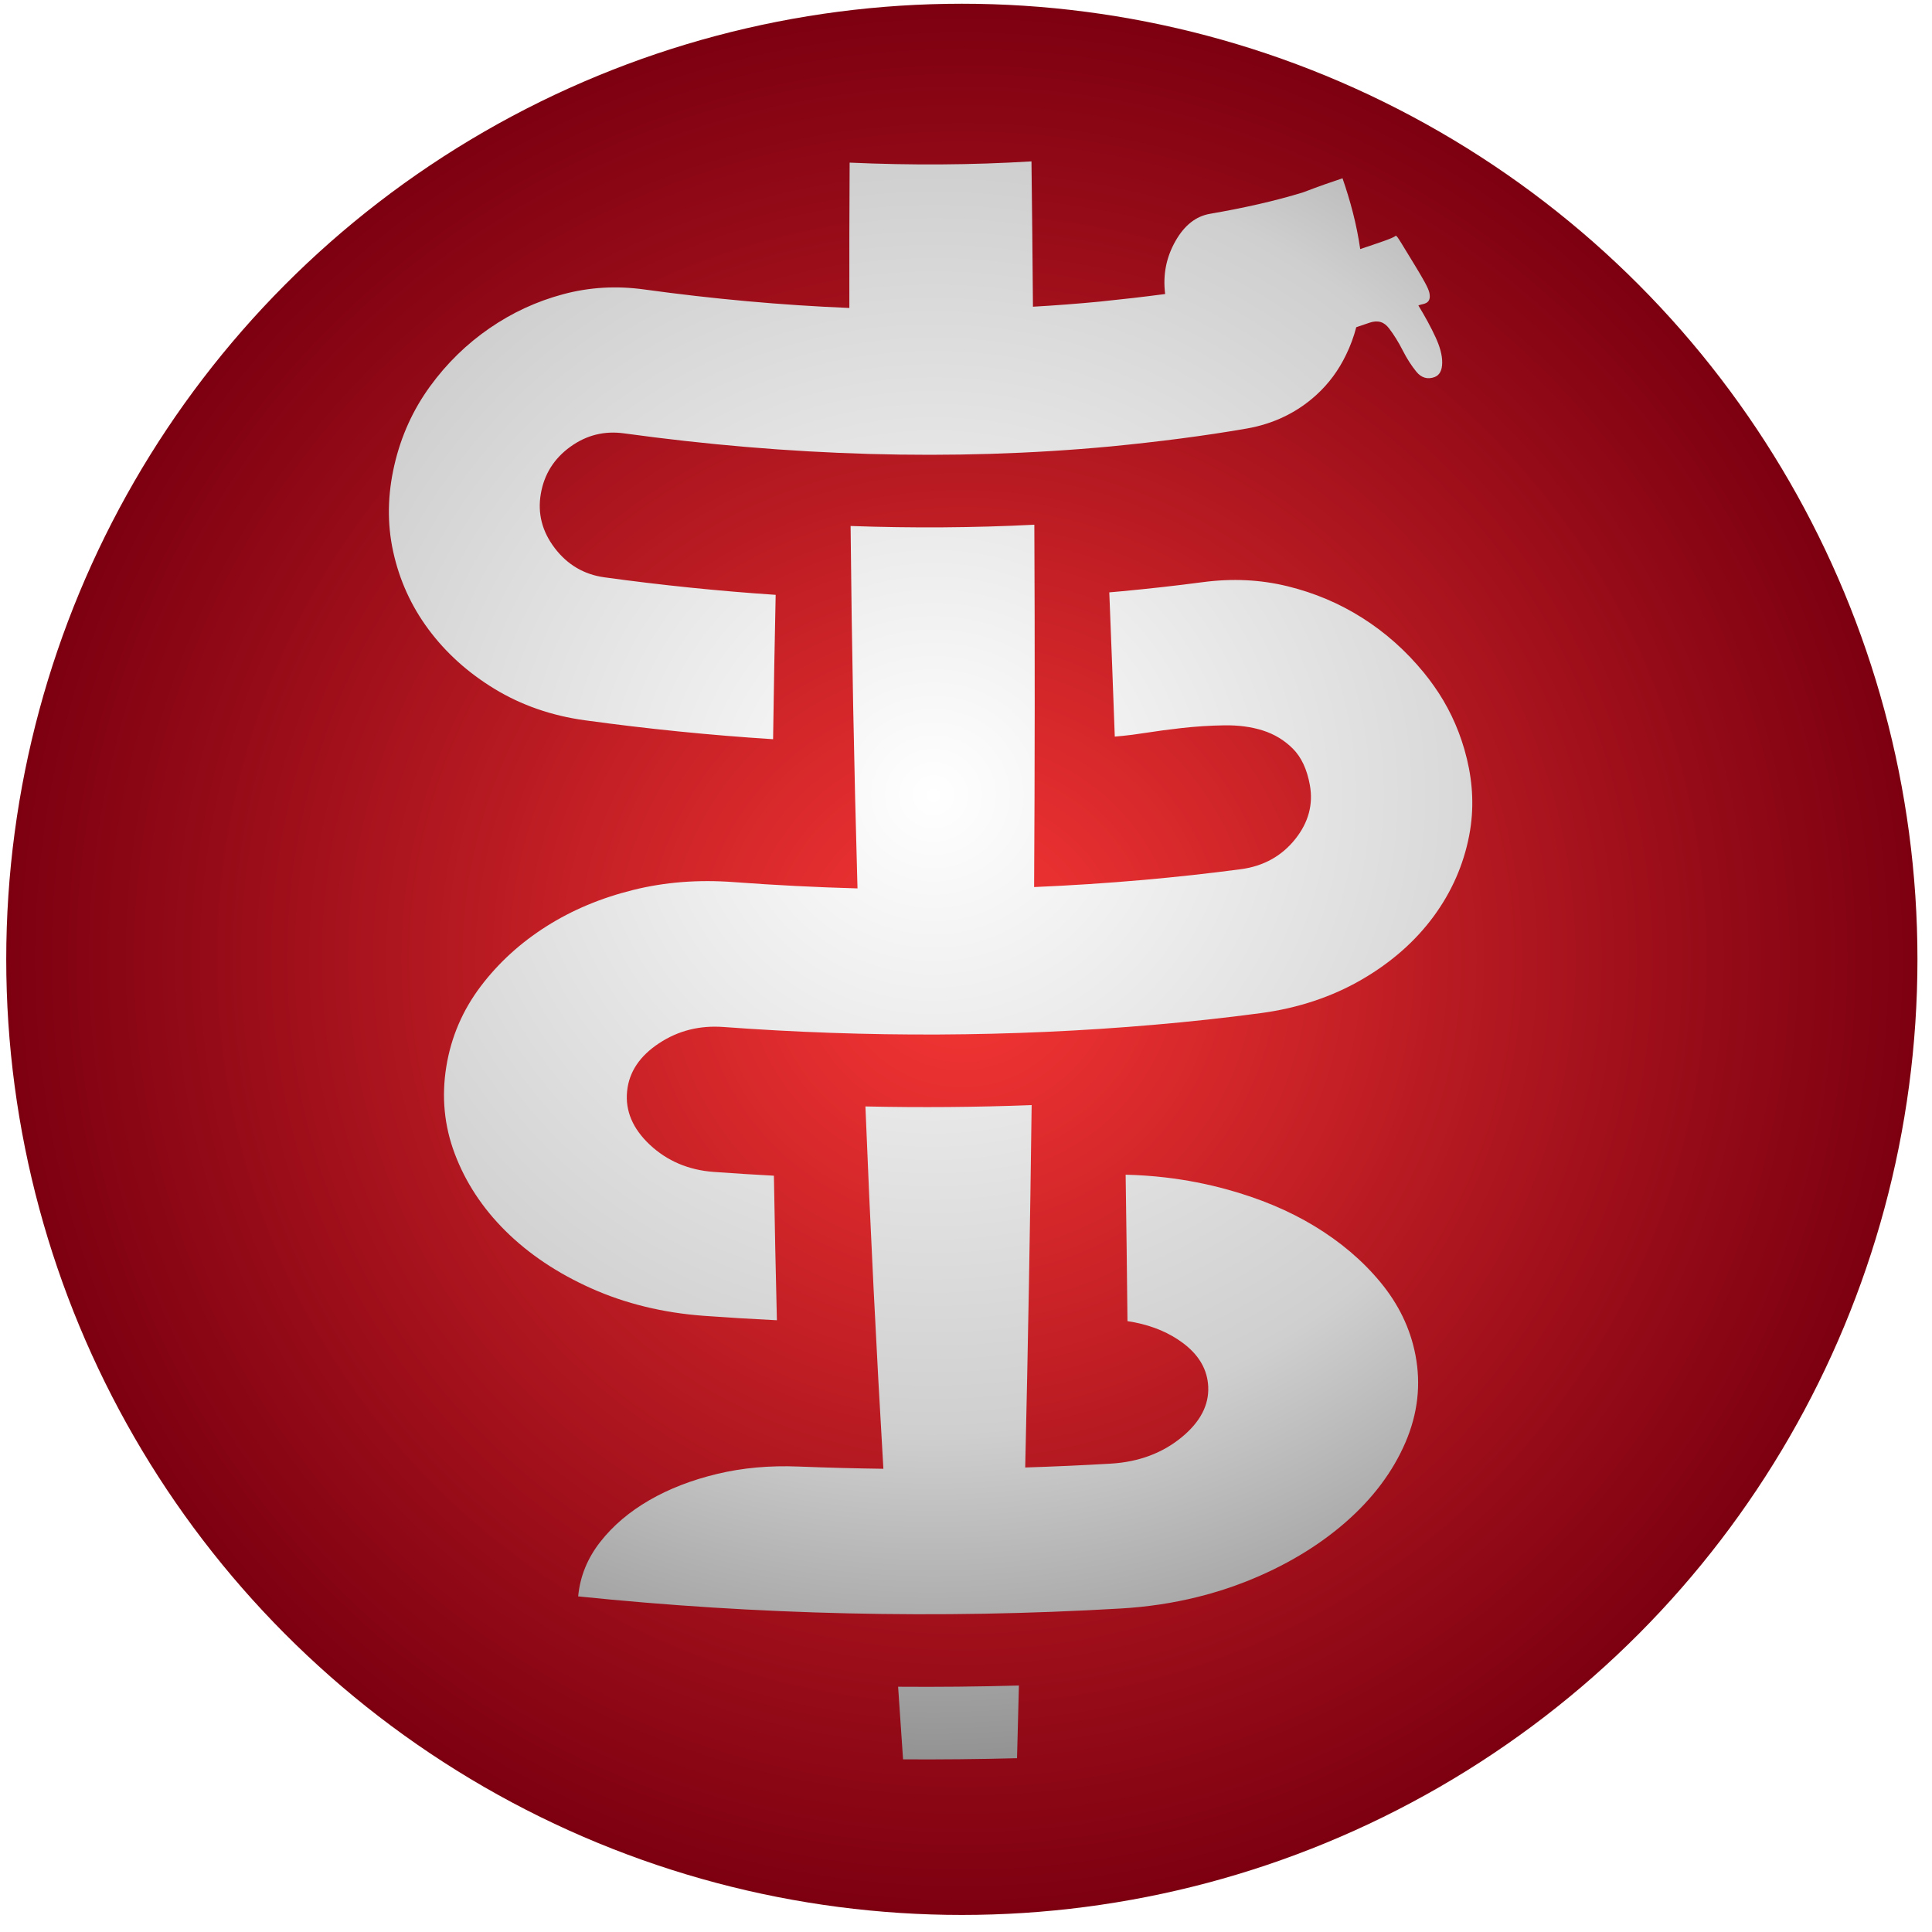 <?xml version="1.0" encoding="UTF-8" standalone="no"?>
<svg
   inkscape:version="1.1 (c68e22c387, 2021-05-23)"
   sodipodi:docname="AlbisIcon.svg"
   id="svg1027"
   style="clip-rule:evenodd;fill-rule:evenodd;stroke-linejoin:round;stroke-miterlimit:2"
   xml:space="preserve"
   version="1.1"
   viewBox="0 0 28.5 28.5"
   height="28.5"
   width="28.5"
   xmlns:inkscape="http://www.inkscape.org/namespaces/inkscape"
   xmlns:sodipodi="http://sodipodi.sourceforge.net/DTD/sodipodi-0.dtd"
   xmlns:xlink="http://www.w3.org/1999/xlink"
   xmlns="http://www.w3.org/2000/svg"
   xmlns:svg="http://www.w3.org/2000/svg"><sodipodi:namedview
     id="namedview1029"
     pagecolor="#ffffff"
     bordercolor="#666666"
     borderopacity="1.0"
     inkscape:pageshadow="2"
     inkscape:pageopacity="0.0"
     inkscape:pagecheckerboard="0"
     showgrid="false"
     showguides="true"
     inkscape:guide-bbox="true"
     inkscape:snap-bbox="true"
     inkscape:bbox-paths="true"
     inkscape:bbox-nodes="true"
     inkscape:snap-bbox-edge-midpoints="true"
     inkscape:snap-bbox-midpoints="true"
     inkscape:object-paths="true"
     inkscape:snap-intersection-paths="true"
     inkscape:snap-smooth-nodes="true"
     inkscape:snap-object-midpoints="true"
     inkscape:snap-center="true"
     inkscape:snap-text-baseline="true"
     inkscape:snap-page="true"
     inkscape:zoom="13.648468"
     inkscape:cx="4.3594638"
     inkscape:cy="31.029125"
     inkscape:current-layer="svg1027"
     inkscape:snap-global="false"
     fit-margin-top="0"
     fit-margin-left="0"
     fit-margin-right="0"
     fit-margin-bottom="0" /><g
     id="Albis"
     transform="matrix(0.058,0,0,0.058,0.092,0.055)"><circle
       cx="243.047"
       cy="243.047"
       r="243.047"
       style="fill:url(#_Radial1)"
       id="circle986" /><path
       d="m 214.748,132.831 c 15.666,0.56 31.265,0.465 46.736,-0.324 0.145,30.717 0.125,61.436 -0.057,92.157 9.268,-0.397 18.522,-0.999 27.753,-1.812 8.334,-0.738 16.634,-1.641 24.879,-2.739 5.693,-0.758 10.321,-3.325 13.754,-7.613 3.438,-4.292 4.624,-8.902 3.746,-13.778 -0.726,-4.037 -2.189,-7.125 -4.34,-9.27 -2.155,-2.148 -4.69,-3.679 -7.62,-4.611 -2.933,-0.931 -6.185,-1.363 -9.796,-1.31 -3.611,0.052 -7.249,0.285 -10.93,0.7 -3.13,0.353 -6.122,0.749 -8.985,1.199 -1.2,0.188 -2.363,0.354 -3.488,0.499 -1.56,0.198 -3.045,0.354 -4.454,0.469 -0.442,-12.23 -0.909,-24.459 -1.399,-36.687 1.036,-0.089 2.072,-0.18 3.107,-0.275 6.985,-0.659 13.86,-1.422 20.609,-2.314 7.579,-1.002 14.682,-0.659 21.579,1.024 6.888,1.682 13.19,4.348 19.043,8.05 5.843,3.696 11.085,8.332 15.689,13.963 0.899,1.1 1.756,2.23 2.568,3.392 3.369,4.747 5.985,10.12 7.71,16.058 1.874,6.451 2.491,12.863 1.659,19.27 0,0 0,0 0,0 -0.121,0.938 -0.272,1.875 -0.455,2.811 -1.431,7.317 -4.404,14.159 -9.028,20.447 -4.621,6.284 -10.734,11.687 -18.286,16.065 -7.551,4.376 -16.169,7.253 -25.645,8.521 -9.043,1.21 -18.098,2.188 -27.144,2.968 -36.423,3.154 -73.056,3.252 -109.491,0.566 -6.105,-0.45 -11.55,0.914 -16.437,4.141 -4.884,3.224 -7.624,7.268 -8.117,12.207 -0.493,4.932 1.396,9.487 5.784,13.603 4.384,4.113 9.835,6.437 16.26,6.907 5.092,0.372 10.19,0.692 15.292,0.961 0.206,12.254 0.46,24.509 0.763,36.765 -6.17,-0.301 -12.333,-0.675 -18.486,-1.121 -10.452,-0.757 -20.077,-3.121 -28.738,-6.996 -8.663,-3.876 -15.945,-8.786 -21.822,-14.616 -5.88,-5.832 -10.152,-12.382 -12.872,-19.575 -2.721,-7.196 -3.391,-14.599 -2.162,-22.199 1.229,-7.602 4.188,-14.386 8.742,-20.414 4.554,-6.027 10.14,-11.092 16.717,-15.263 6.578,-4.173 13.912,-7.23 22.043,-9.251 8.134,-2.023 16.618,-2.671 25.607,-2.003 10.485,0.779 20.979,1.316 31.471,1.601 -0.875,-30.724 -1.46,-61.449 -1.758,-92.17 z M 353.375,59.036 c 0.191,-0.158 0.633,0.52 1.521,1.967 0.889,1.448 1.988,3.248 3.319,5.439 2.131,3.51 3.49,5.843 3.753,7.124 0.259,1.267 -0.009,2.124 -0.825,2.547 -0.286,0.148 -0.608,0.255 -0.958,0.321 -0.351,0.065 -0.693,0.168 -1.025,0.306 1.694,2.784 3.2,5.53 4.401,8.148 1.065,2.32 1.674,4.455 1.66,6.4 -0.015,1.953 -0.657,3.182 -1.937,3.666 -1.724,0.652 -3.346,0.217 -4.613,-1.331 -1.272,-1.554 -2.435,-3.365 -3.494,-5.45 -1.055,-2.076 -2.217,-3.955 -3.475,-5.603 -1.263,-1.652 -2.82,-2.167 -4.971,-1.439 -1.075,0.364 -2.198,0.745 -3.367,1.145 -0.636,2.431 -1.491,4.752 -2.577,6.974 -1.89,3.951 -4.429,7.396 -7.626,10.296 -4.917,4.46 -10.87,7.316 -17.631,8.494 -10.962,1.91 -22.546,3.374 -34.647,4.559 -40.396,3.788 -82.042,2.411 -123.731,-3.326 -5.033,-0.692 -9.568,0.435 -13.692,3.418 -4.119,2.981 -6.656,6.973 -7.508,12.036 -0.823,4.892 0.321,9.47 3.543,13.709 3.217,4.235 7.458,6.738 12.628,7.449 14.521,1.996 29.06,3.491 43.573,4.458 -0.262,12.238 -0.481,24.477 -0.657,36.718 -15.96,-1.012 -31.926,-2.626 -47.85,-4.81 -8.481,-1.163 -16.186,-3.852 -22.974,-7.977 -6.791,-4.126 -12.407,-9.208 -16.823,-15.158 -4.417,-5.952 -7.389,-12.542 -8.967,-19.72 -1.58,-7.182 -1.439,-14.513 0.283,-22.014 1.722,-7.498 4.793,-14.167 9.073,-20.053 4.281,-5.888 9.343,-10.799 15.128,-14.786 5.789,-3.988 12.016,-6.856 18.716,-8.654 6.699,-1.798 13.528,-2.195 20.616,-1.219 17.483,2.407 34.917,4.001 52.196,4.709 -0.025,-12.322 -5e-5,-24.644 0.073,-36.964 15.631,0.697 31.08,0.613 46.247,-0.319 0.155,12.321 0.28,24.642 0.375,36.964 5.689,-0.324 11.35,-0.755 16.978,-1.297 5.724,-0.584 11.278,-1.22 16.647,-1.931 -0.628,-4.93 0.311,-9.39 2.604,-13.438 2.289,-4.044 5.21,-6.344 8.795,-6.963 8.647,-1.492 16.571,-3.266 23.685,-5.457 4.171,-1.595 7.542,-2.758 10.028,-3.579 1.944,5.607 3.599,11.682 4.499,18.006 5.121,-1.729 8.238,-2.726 9.01,-3.365 z M 218.523,280.461 c 14.084,0.307 28.183,0.198 42.277,-0.34 -0.384,30.722 -0.93,61.445 -1.638,92.167 7.251,-0.228 14.509,-0.554 21.77,-0.98 7.142,-0.419 13.225,-2.713 18.141,-6.805 0.248,-0.206 0.488,-0.414 0.722,-0.622 0,0 0,0 0,0 4.419,-3.927 6.341,-8.263 5.854,-12.946 -0.424,-4.084 -2.613,-7.525 -6.474,-10.377 -0.391,-0.289 -0.791,-0.567 -1.198,-0.835 -3.611,-2.371 -7.871,-3.911 -12.805,-4.656 -0.126,-12.416 -0.282,-24.831 -0.468,-37.245 3.453,0.085 6.842,0.321 10.172,0.71 5.331,0.629 10.533,1.642 15.63,3.045 8.281,2.28 15.694,5.357 22.241,9.331 6.542,3.971 12.147,8.686 16.734,14.23 4.588,5.544 7.632,11.716 8.945,18.606 1.409,7.394 0.623,14.793 -2.569,22.203 -3.188,7.402 -8.27,14.212 -15.252,20.303 -6.978,6.086 -15.468,11.162 -25.314,15.059 -4.003,1.584 -8.135,2.899 -12.382,3.938 -6.18,1.534 -12.655,2.508 -19.39,2.904 -46.439,2.731 -92.61,1.603 -138.056,-3.077 0.48,-5.11 2.38,-9.727 5.633,-13.876 3.256,-4.15 7.414,-7.664 12.459,-10.584 5.048,-2.92 10.79,-5.134 17.251,-6.688 6.462,-1.554 13.317,-2.168 20.642,-1.878 7.203,0.285 14.418,0.476 21.643,0.571 -1.816,-30.714 -3.338,-61.434 -4.569,-92.157 z m 8.313,147.588 c 10.22,0.079 20.463,-0.021 30.726,-0.304 -0.155,6.161 -0.316,12.321 -0.482,18.482 -9.681,0.255 -19.343,0.352 -28.983,0.294 -0.432,-6.157 -0.852,-12.314 -1.261,-18.472 z"
       style="fill:url(#radialGradient900);fill-rule:nonzero;stroke-width:1.165;filter:url(#filter16605)"
       id="path988"
       inkscape:path-effect="#path-effect902"
       inkscape:original-d="m 198.15679,71.923211 56.14516,-0.778785 -3.45072,107.145624 54.6036,-0.75747 c 5.96361,-0.0825 11.07608,-2.29221 15.33511,-6.6273 4.26017,-4.33512 6.3497,-9.38603 6.26975,-15.15155 -0.0659,-4.77277 -1.09576,-8.58697 -3.08982,-11.44264 -1.99408,-2.85682 -4.54431,-5.05797 -7.65075,-6.60688 -3.10758,-1.54774 -6.66899,-2.54256 -10.68659,-2.98332 -4.0176,-0.44193 -8.08301,-0.6338 -12.19625,-0.57674 -3.49568,0.0489 -6.83616,0.1939 -10.02145,0.43735 -3.18532,0.2423 -6.11446,0.38318 -8.78748,0.42023 l 1.25879,-42.677528 28.38137,-0.393604 c 9.25421,-0.128324 17.91546,1.441411 25.98374,4.710471 8.06714,3.269068 15.12306,7.745591 21.16784,13.429571 6.0436,5.68397 10.86819,12.37899 14.47142,20.08507 3.6044,7.70606 5.46809,16.03416 5.59219,24.9819 0.12424,8.94775 -1.5079,17.32317 -4.89717,25.12625 -3.38812,7.80422 -8.02449,14.67941 -13.90672,20.62785 -5.88343,5.94962 -12.81181,10.66908 -20.78517,14.16064 -7.97452,3.49158 -16.58889,5.30214 -25.84309,5.43047 l -133.2679,1.8485 c -5.96478,0.0825 -11.12856,2.29177 -15.49011,6.6283 -4.36274,4.33653 -6.50353,9.38815 -6.42354,15.15486 0.0798,5.76553 2.36003,10.75581 6.84135,14.96969 4.48017,4.2139 9.70323,6.28003 15.66802,6.1973 l 14.19009,-0.1971 2.75075,42.62193 -16.34928,0.22633 c -9.25535,0.12841 -17.91662,-1.44256 -25.98375,-4.71163 -8.0683,-3.26906 -15.12424,-7.7456 -21.16784,-13.42957 -6.04476,-5.68279 -10.86817,-12.37782 -14.47258,-20.08506 -3.60325,-7.70609 -5.46691,-16.03301 -5.591,-24.98076 -0.12424,-8.94892 1.50786,-17.32435 4.89599,-25.1274 3.38927,-7.80308 8.02446,-14.6794 13.90789,-20.62789 5.88228,-5.94844 12.81065,-10.66905 20.78518,-14.1606 7.97335,-3.49158 16.58771,-5.30096 25.84309,-5.42933 l 32.3909,-0.44934 z M 424.93059,4.3401911 c 3.08434,-0.042781 5.72175,0.9648817 7.90986,3.0218505 2.18812,2.0581351 3.30346,4.5786814 3.34482,7.5616554 0.0659,4.771601 -1.58948,7.828221 -4.96468,9.167519 -3.37522,1.339296 -7.11945,2.038054 -11.23269,2.095103 -1.44021,0.02002 -2.82868,-0.01089 -4.16657,-0.09139 -1.33791,-0.08168 -2.625,-0.112765 -3.85895,-0.09565 1.49259,3.757683 2.26234,7.327264 2.30923,10.707581 0.0418,2.981805 -1.00362,5.532318 -3.13385,7.650351 -2.13016,2.118027 -4.73863,3.19845 -7.82297,3.241228 -4.11324,0.05702 -6.85387,-0.999291 -8.22071,-3.167882 -1.36685,-2.168586 -2.37827,-4.59151 -3.03191,-7.266473 -0.65479,-2.676113 -1.66574,-5.147993 -3.03395,-7.41679 -1.3694,-2.267618 -4.10955,-3.372917 -8.22279,-3.315868 l -6.16985,0.08559 c -6.07337,7.044297 -13.40342,12.46624 -21.9902,16.264658 -8.58678,3.798422 -17.61039,5.763823 -27.07086,5.89504 l -199.28485,2.764094 c -6.16987,0.0856 -11.38558,2.246404 -15.64715,6.481313 -4.2604,4.236061 -6.34926,9.335898 -6.26651,15.301848 0.0799,5.766698 2.36004,10.755824 6.84136,14.969699 4.48016,4.213891 9.70324,6.280046 15.66801,6.197314 l 50.28409,-0.697444 2.44197,42.626222 -52.13446,0.72298 c -9.2554,0.12841 -17.91666,-1.44254 -25.98378,-4.71164 C 93.424924,129.06222 86.317703,124.58641 80.170394,118.90385 74.024266,113.22242 69.148415,106.5281 65.545167,98.820852 61.940773,91.114783 60.077107,82.787861 59.953,73.840104 59.828898,64.892349 61.460885,56.515776 64.850165,48.712705 68.238283,40.909649 72.9259,34.032585 78.910699,28.082709 84.896663,22.132814 91.876316,17.411505 99.850854,13.919931 107.82418,10.428375 116.43857,8.6189917 125.69395,8.4906193 l 68.4849,-0.9498913 -2.75605,-42.920205 66.63451,-0.924254 -1.56341,42.9801159 46.58215,-0.6460912 c -0.0798,-5.76669834 2.00957,-10.8175963 6.26975,-15.1527156 4.25901,-4.3351041 9.3715,-6.5434471 15.33514,-6.6261631 l 66.63453,-0.924253 c 0.0962,6.9587232 -1.14071,14.1363964 -3.71285,21.5307148 z M 208.55693,243.31436 l 40.10353,-0.55597 -3.45071,107.14559 18.20081,-0.25211 c 5.96477,-0.0825 11.12735,-2.29295 15.49008,-6.62949 4.36276,-4.33654 6.50354,-9.38815 6.42356,-15.15368 -0.0659,-4.77275 -1.66755,-8.97648 -4.80293,-12.61229 -3.13654,-3.63581 -7.07872,-6.11716 -11.82882,-7.44283 l 1.56048,-43.27843 c 8.24027,0.87983 15.98411,3.10916 23.2339,6.68792 7.24863,3.57877 13.48329,8.16573 18.70403,13.76209 5.21957,5.59517 9.37119,12.00118 12.45365,19.21799 3.08249,7.21567 4.68084,14.90062 4.79393,23.05369 0.12154,8.74849 -1.51133,17.07499 -4.89924,24.97706 -3.38675,7.90328 -8.07366,14.82927 -14.05848,20.77916 -5.98595,5.9499 -12.96561,10.67121 -20.94015,14.16279 -7.97332,3.49155 -16.48517,5.30068 -25.5343,5.42621 l -111.05637,1.54032 c -0.0825,-5.96596 1.02273,-11.54979 3.31524,-16.75268 2.29371,-5.20291 5.41902,-9.77055 9.37476,-13.70401 3.95695,-3.93234 8.59375,-7.07926 13.90924,-9.44075 5.31549,-2.36036 11.05702,-3.5833 17.22689,-3.66888 l 18.20198,-0.25214 z m 10.39899,171.39116 24.06305,-0.33401 -0.6285,21.48794 -22.21149,0.30813 z" /></g><defs
     id="defs1025"><radialGradient
       id="radialGradient2329"
       cx="0"
       cy="0"
       r="1"
       gradientUnits="userSpaceOnUse"
       gradientTransform="matrix(0.818,235.597,-243.675,0.846,234.029,228.807)"><stop
         offset="0"
         style="stop-color:#fff;stop-opacity:1"
         id="stop2323" /><stop
         offset="0.591"
         style="stop-color:#cfcfcf;stop-opacity:1"
         id="stop2325" /><stop
         offset="1"
         style="stop-color:#7e7e7e;stop-opacity:1"
         id="stop2327" /></radialGradient><inkscape:path-effect
       effect="bend_path"
       id="path-effect902"
       is_visible="true"
       lpeversion="1"
       bendpath="M 73.07,222.735 C 228.478,260.672 375.167,242.283 440.813,202.403"
       prop_scale="0.861"
       scale_y_rel="true"
       vertical="false"
       hide_knot="false"
       bendpath-nodetypes="cc" /><inkscape:path-effect
       effect="bend_path"
       id="path-effect4812"
       is_visible="true"
       lpeversion="1"
       bendpath="M 92.326,248.426 H 415.849"
       prop_scale="1.015"
       scale_y_rel="false"
       vertical="false"
       hide_knot="false" /><inkscape:path-effect
       effect="lattice2"
       gridpoint4="172.966,40.636"
       gridpoint5="335.209,40.636"
       gridpoint6="172.966,456.216"
       gridpoint7="335.209,456.216"
       gridpoint8x9="254.15,36.85"
       gridpoint10x11="254.15,460.002"
       gridpoint12="92.326,147.189"
       gridpoint13="415.849,147.189"
       gridpoint14="92.326,349.663"
       gridpoint15="415.849,349.663"
       gridpoint16="173.207,147.189"
       gridpoint17="334.968,147.189"
       gridpoint18="173.207,349.663"
       gridpoint19="334.968,349.663"
       gridpoint20x21="254.088,147.189"
       gridpoint22x23="254.088,349.663"
       gridpoint24x26="92.326,248.426"
       gridpoint25x27="415.849,248.426"
       gridpoint28x30="173.207,248.426"
       gridpoint29x31="334.968,248.426"
       gridpoint32x33x34x35="254.088,248.426"
       id="path-effect1733"
       is_visible="true"
       lpeversion="1"
       horizontal_mirror="true"
       vertical_mirror="true"
       perimetral="true"
       live_update="true"
       gridpoint0="92.326,45.952"
       gridpoint1="415.849,45.952"
       gridpoint2="92.326,450.9"
       gridpoint3="415.849,450.9" /><radialGradient
       id="_Radial1"
       cx="0"
       cy="0"
       r="1"
       gradientUnits="userSpaceOnUse"
       gradientTransform="matrix(0,-243.047,243.047,0,243.047,243.047)"><stop
         offset="0"
         style="stop-color:#f83735;stop-opacity:1"
         id="stop997" /><stop
         offset="0.75"
         style="stop-color:#9a0d19;stop-opacity:1"
         id="stop999" /><stop
         offset="1"
         style="stop-color:#7d0011;stop-opacity:1"
         id="stop1001" /></radialGradient><radialGradient
       id="_Radial2"
       cx="0"
       cy="0"
       r="1"
       gradientUnits="userSpaceOnUse"
       gradientTransform="matrix(0.818,235.597,-243.675,0.846,234.029,228.807)"><stop
         offset="0"
         style="stop-color:#fff;stop-opacity:1"
         id="stop1004" /><stop
         offset="0.67"
         style="stop-color:#bcbcbc;stop-opacity:1"
         id="stop1006" /><stop
         offset="1"
         style="stop-color:#9a9a9a;stop-opacity:1"
         id="stop1008" /></radialGradient><radialGradient
       id="_Radial3"
       cx="-0.102"
       cy="-0.022"
       r="1"
       gradientUnits="userSpaceOnUse"
       gradientTransform="matrix(0.818,235.597,-243.675,0.846,801.347,92.555)"
       fx="-0.102"
       fy="-0.022"
       xlink:href="#_Radial2"><stop
         offset="0"
         style="stop-color:#fff;stop-opacity:1"
         id="stop1011" /><stop
         offset="0.67"
         style="stop-color:#bcbcbc;stop-opacity:1"
         id="stop1013" /><stop
         offset="1"
         style="stop-color:#9a9a9a;stop-opacity:1"
         id="stop1015" /></radialGradient><radialGradient
       id="_Radial4"
       cx="0"
       cy="0"
       r="1"
       gradientUnits="userSpaceOnUse"
       gradientTransform="matrix(0.818,235.597,-243.675,0.846,234.029,228.807)"><stop
         offset="0"
         style="stop-color:#fff;stop-opacity:1"
         id="stop1018" /><stop
         offset="0.67"
         style="stop-color:#bcbcbc;stop-opacity:1"
         id="stop1020" /><stop
         offset="1"
         style="stop-color:#9a9a9a;stop-opacity:1"
         id="stop1022" /></radialGradient><filter
       style="color-interpolation-filters:sRGB"
       id="filter1286"
       inkscape:label="" /><filter
       style="color-interpolation-filters:sRGB"
       inkscape:label="Diffuse Light"
       id="filter4362"
       x="-0.008"
       y="-0.007"
       width="1.017"
       height="1.014"><feGaussianBlur
         in="SourceGraphic"
         stdDeviation="0.027"
         result="blur"
         id="feGaussianBlur4352" /><feDiffuseLighting
         diffuseConstant="1"
         surfaceScale="10"
         lighting-color="#f0f0f0"
         result="diffuse"
         id="feDiffuseLighting4356"><feDistantLight
           elevation="64"
           azimuth="98"
           id="feDistantLight4354" /></feDiffuseLighting><feComposite
         in="diffuse"
         in2="diffuse"
         operator="arithmetic"
         k1="1"
         result="composite1"
         id="feComposite4358"
         k2="0"
         k3="0"
         k4="0" /><feComposite
         in="composite1"
         in2="SourceGraphic"
         k1="1"
         operator="arithmetic"
         k3="1"
         result="fbSourceGraphic"
         id="feComposite4360"
         k2="0"
         k4="0" /><feColorMatrix
         result="fbSourceGraphicAlpha"
         in="fbSourceGraphic"
         values="0 0 0 -1 0 0 0 0 -1 0 0 0 0 -1 0 0 0 0 1 0"
         id="feColorMatrix4382" /><feGaussianBlur
         id="feGaussianBlur4384"
         in="fbSourceGraphic"
         stdDeviation="1.115"
         result="blur" /><feDiffuseLighting
         id="feDiffuseLighting4386"
         diffuseConstant="1"
         surfaceScale="10"
         lighting-color="#f0f0f0"
         result="diffuse"><feDistantLight
           id="feDistantLight4388"
           elevation="65"
           azimuth="98" /></feDiffuseLighting><feComposite
         in2="diffuse"
         id="feComposite4390"
         in="diffuse"
         operator="arithmetic"
         k1="1"
         result="composite1"
         k2="0"
         k3="0"
         k4="0" /><feComposite
         in2="fbSourceGraphic"
         id="feComposite4392"
         in="composite1"
         k1="1"
         operator="arithmetic"
         k3="1"
         result="composite2"
         k2="0"
         k4="0" /></filter><radialGradient
       inkscape:collect="always"
       xlink:href="#radialGradient2329"
       id="radialGradient900"
       gradientUnits="userSpaceOnUse"
       gradientTransform="matrix(4.761,274.51,-283.922,4.924,226.535,177.242)"
       cx="0.088"
       cy="-0.032"
       r="1"
       fx="0.088"
       fy="-0.032" /><filter
       style="color-interpolation-filters:sRGB"
       inkscape:label="Diffuse Light"
       id="filter16605"
       x="-0.074"
       y="-0.05"
       width="1.149"
       height="1.101"><feGaussianBlur
         in="SourceGraphic"
         stdDeviation="1.548"
         result="blur"
         id="feGaussianBlur16595" /><feDiffuseLighting
         diffuseConstant="1"
         surfaceScale="10"
         lighting-color="#ffffff"
         result="diffuse"
         id="feDiffuseLighting16599"><feDistantLight
           elevation="56"
           azimuth="66"
           id="feDistantLight16597" /></feDiffuseLighting><feComposite
         in="diffuse"
         in2="diffuse"
         operator="arithmetic"
         k1="1"
         result="composite1"
         id="feComposite16601"
         k2="0"
         k3="0"
         k4="0" /><feComposite
         in="composite1"
         in2="SourceGraphic"
         k1="1"
         operator="arithmetic"
         k3="1"
         result="fbSourceGraphic"
         id="feComposite16603"
         k2="0"
         k4="0" /><feColorMatrix
         result="fbSourceGraphicAlpha"
         in="fbSourceGraphic"
         values="0 0 0 -1 0 0 0 0 -1 0 0 0 0 -1 0 0 0 0 1 0"
         id="feColorMatrix17165" /><feGaussianBlur
         id="feGaussianBlur17167"
         in="fbSourceGraphic"
         stdDeviation="3.498"
         result="blur" /><feDiffuseLighting
         id="feDiffuseLighting17169"
         diffuseConstant="1"
         surfaceScale="10"
         lighting-color="#ffffff"
         result="diffuse"><feDistantLight
           id="feDistantLight17171"
           elevation="52"
           azimuth="66" /></feDiffuseLighting><feComposite
         in2="diffuse"
         id="feComposite17173"
         in="diffuse"
         operator="arithmetic"
         k1="1"
         result="composite1"
         k2="0"
         k3="0"
         k4="0" /><feComposite
         in2="fbSourceGraphic"
         id="feComposite17175"
         in="composite1"
         k1="1"
         operator="arithmetic"
         k3="1"
         result="fbSourceGraphic"
         k2="0"
         k4="0" /><feColorMatrix
         result="fbSourceGraphicAlpha"
         in="fbSourceGraphic"
         values="0 0 0 -1 0 0 0 0 -1 0 0 0 0 -1 0 0 0 0 1 0"
         id="feColorMatrix17195" /><feGaussianBlur
         id="feGaussianBlur17197"
         in="fbSourceGraphic"
         stdDeviation="3.498"
         result="blur" /><feDiffuseLighting
         id="feDiffuseLighting17199"
         diffuseConstant="1"
         surfaceScale="10"
         lighting-color="#ffffff"
         result="diffuse"><feDistantLight
           id="feDistantLight17201"
           elevation="52"
           azimuth="66" /></feDiffuseLighting><feComposite
         in2="diffuse"
         id="feComposite17203"
         in="diffuse"
         operator="arithmetic"
         k1="1"
         result="composite1"
         k2="0"
         k3="0"
         k4="0" /><feComposite
         in2="fbSourceGraphic"
         id="feComposite17205"
         in="composite1"
         k1="1"
         operator="arithmetic"
         k3="1"
         result="composite2"
         k2="0"
         k4="0" /></filter></defs></svg>
